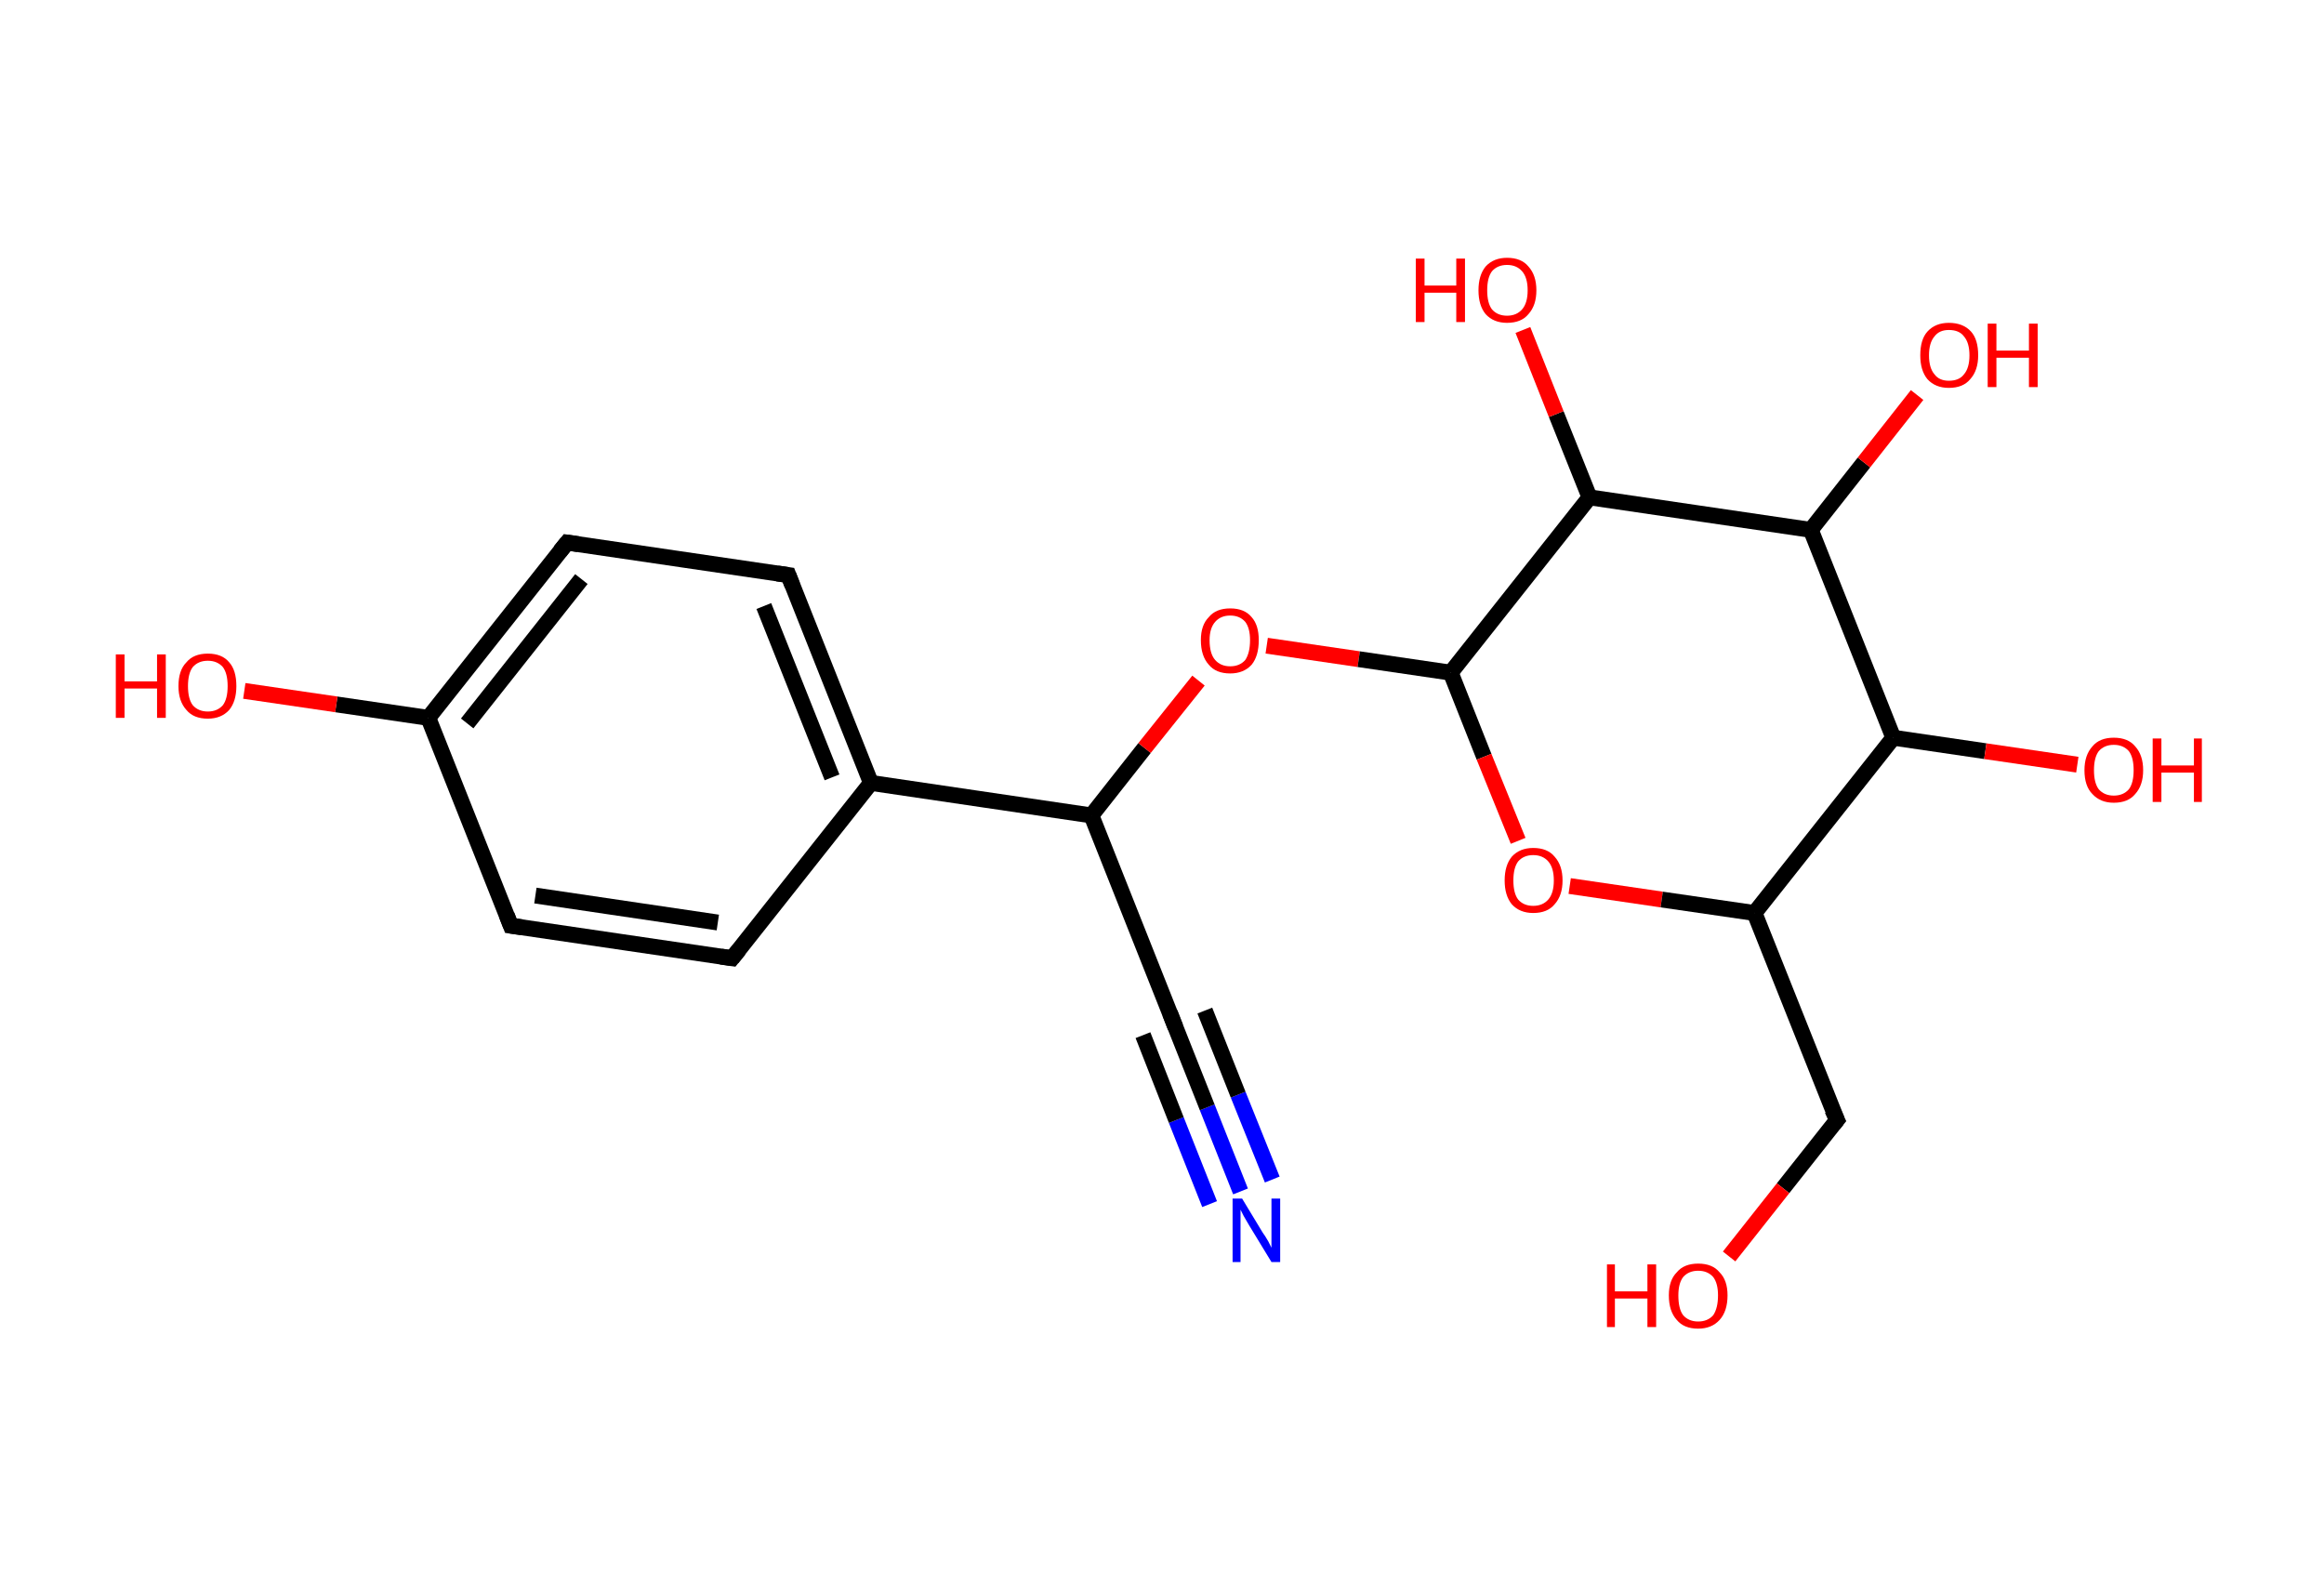 <?xml version='1.0' encoding='ASCII' standalone='yes'?>
<svg xmlns="http://www.w3.org/2000/svg" xmlns:rdkit="http://www.rdkit.org/xml" xmlns:xlink="http://www.w3.org/1999/xlink" version="1.1" baseProfile="full" xml:space="preserve" width="293px" height="200px" viewBox="0 0 293 200">
<!-- END OF HEADER -->
<rect style="opacity:1.0;fill:#FFFFFF;stroke:none" width="293.0" height="200.0" x="0.0" y="0.0"> </rect>
<path class="bond-0 atom-0 atom-1" d="M 156.4,150.2 L 152.2,139.6" style="fill:none;fill-rule:evenodd;stroke:#0000FF;stroke-width:2.0px;stroke-linecap:butt;stroke-linejoin:miter;stroke-opacity:1"/>
<path class="bond-0 atom-0 atom-1" d="M 152.2,139.6 L 148.0,129.0" style="fill:none;fill-rule:evenodd;stroke:#000000;stroke-width:2.0px;stroke-linecap:butt;stroke-linejoin:miter;stroke-opacity:1"/>
<path class="bond-0 atom-0 atom-1" d="M 152.5,151.8 L 148.3,141.2" style="fill:none;fill-rule:evenodd;stroke:#0000FF;stroke-width:2.0px;stroke-linecap:butt;stroke-linejoin:miter;stroke-opacity:1"/>
<path class="bond-0 atom-0 atom-1" d="M 148.3,141.2 L 144.1,130.5" style="fill:none;fill-rule:evenodd;stroke:#000000;stroke-width:2.0px;stroke-linecap:butt;stroke-linejoin:miter;stroke-opacity:1"/>
<path class="bond-0 atom-0 atom-1" d="M 160.4,148.7 L 156.1,138.0" style="fill:none;fill-rule:evenodd;stroke:#0000FF;stroke-width:2.0px;stroke-linecap:butt;stroke-linejoin:miter;stroke-opacity:1"/>
<path class="bond-0 atom-0 atom-1" d="M 156.1,138.0 L 151.9,127.4" style="fill:none;fill-rule:evenodd;stroke:#000000;stroke-width:2.0px;stroke-linecap:butt;stroke-linejoin:miter;stroke-opacity:1"/>
<path class="bond-1 atom-1 atom-2" d="M 148.0,129.0 L 137.6,102.8" style="fill:none;fill-rule:evenodd;stroke:#000000;stroke-width:2.0px;stroke-linecap:butt;stroke-linejoin:miter;stroke-opacity:1"/>
<path class="bond-2 atom-2 atom-3" d="M 137.6,102.8 L 144.3,94.3" style="fill:none;fill-rule:evenodd;stroke:#000000;stroke-width:2.0px;stroke-linecap:butt;stroke-linejoin:miter;stroke-opacity:1"/>
<path class="bond-2 atom-2 atom-3" d="M 144.3,94.3 L 151.1,85.8" style="fill:none;fill-rule:evenodd;stroke:#FF0000;stroke-width:2.0px;stroke-linecap:butt;stroke-linejoin:miter;stroke-opacity:1"/>
<path class="bond-3 atom-3 atom-4" d="M 159.7,81.4 L 171.3,83.1" style="fill:none;fill-rule:evenodd;stroke:#FF0000;stroke-width:2.0px;stroke-linecap:butt;stroke-linejoin:miter;stroke-opacity:1"/>
<path class="bond-3 atom-3 atom-4" d="M 171.3,83.1 L 182.9,84.8" style="fill:none;fill-rule:evenodd;stroke:#000000;stroke-width:2.0px;stroke-linecap:butt;stroke-linejoin:miter;stroke-opacity:1"/>
<path class="bond-4 atom-4 atom-5" d="M 182.9,84.8 L 187.1,95.4" style="fill:none;fill-rule:evenodd;stroke:#000000;stroke-width:2.0px;stroke-linecap:butt;stroke-linejoin:miter;stroke-opacity:1"/>
<path class="bond-4 atom-4 atom-5" d="M 187.1,95.4 L 191.4,106.0" style="fill:none;fill-rule:evenodd;stroke:#FF0000;stroke-width:2.0px;stroke-linecap:butt;stroke-linejoin:miter;stroke-opacity:1"/>
<path class="bond-5 atom-5 atom-6" d="M 197.9,111.7 L 209.5,113.4" style="fill:none;fill-rule:evenodd;stroke:#FF0000;stroke-width:2.0px;stroke-linecap:butt;stroke-linejoin:miter;stroke-opacity:1"/>
<path class="bond-5 atom-5 atom-6" d="M 209.5,113.4 L 221.2,115.1" style="fill:none;fill-rule:evenodd;stroke:#000000;stroke-width:2.0px;stroke-linecap:butt;stroke-linejoin:miter;stroke-opacity:1"/>
<path class="bond-6 atom-6 atom-7" d="M 221.2,115.1 L 231.6,141.2" style="fill:none;fill-rule:evenodd;stroke:#000000;stroke-width:2.0px;stroke-linecap:butt;stroke-linejoin:miter;stroke-opacity:1"/>
<path class="bond-7 atom-7 atom-8" d="M 231.6,141.2 L 224.8,149.8" style="fill:none;fill-rule:evenodd;stroke:#000000;stroke-width:2.0px;stroke-linecap:butt;stroke-linejoin:miter;stroke-opacity:1"/>
<path class="bond-7 atom-7 atom-8" d="M 224.8,149.8 L 218.0,158.4" style="fill:none;fill-rule:evenodd;stroke:#FF0000;stroke-width:2.0px;stroke-linecap:butt;stroke-linejoin:miter;stroke-opacity:1"/>
<path class="bond-8 atom-6 atom-9" d="M 221.2,115.1 L 238.7,93.0" style="fill:none;fill-rule:evenodd;stroke:#000000;stroke-width:2.0px;stroke-linecap:butt;stroke-linejoin:miter;stroke-opacity:1"/>
<path class="bond-9 atom-9 atom-10" d="M 238.7,93.0 L 250.3,94.7" style="fill:none;fill-rule:evenodd;stroke:#000000;stroke-width:2.0px;stroke-linecap:butt;stroke-linejoin:miter;stroke-opacity:1"/>
<path class="bond-9 atom-9 atom-10" d="M 250.3,94.7 L 261.9,96.4" style="fill:none;fill-rule:evenodd;stroke:#FF0000;stroke-width:2.0px;stroke-linecap:butt;stroke-linejoin:miter;stroke-opacity:1"/>
<path class="bond-10 atom-9 atom-11" d="M 238.7,93.0 L 228.3,66.8" style="fill:none;fill-rule:evenodd;stroke:#000000;stroke-width:2.0px;stroke-linecap:butt;stroke-linejoin:miter;stroke-opacity:1"/>
<path class="bond-11 atom-11 atom-12" d="M 228.3,66.8 L 235.0,58.3" style="fill:none;fill-rule:evenodd;stroke:#000000;stroke-width:2.0px;stroke-linecap:butt;stroke-linejoin:miter;stroke-opacity:1"/>
<path class="bond-11 atom-11 atom-12" d="M 235.0,58.3 L 241.7,49.8" style="fill:none;fill-rule:evenodd;stroke:#FF0000;stroke-width:2.0px;stroke-linecap:butt;stroke-linejoin:miter;stroke-opacity:1"/>
<path class="bond-12 atom-11 atom-13" d="M 228.3,66.8 L 200.4,62.7" style="fill:none;fill-rule:evenodd;stroke:#000000;stroke-width:2.0px;stroke-linecap:butt;stroke-linejoin:miter;stroke-opacity:1"/>
<path class="bond-13 atom-13 atom-14" d="M 200.4,62.7 L 196.2,52.2" style="fill:none;fill-rule:evenodd;stroke:#000000;stroke-width:2.0px;stroke-linecap:butt;stroke-linejoin:miter;stroke-opacity:1"/>
<path class="bond-13 atom-13 atom-14" d="M 196.2,52.2 L 192.0,41.6" style="fill:none;fill-rule:evenodd;stroke:#FF0000;stroke-width:2.0px;stroke-linecap:butt;stroke-linejoin:miter;stroke-opacity:1"/>
<path class="bond-14 atom-2 atom-15" d="M 137.6,102.8 L 109.8,98.7" style="fill:none;fill-rule:evenodd;stroke:#000000;stroke-width:2.0px;stroke-linecap:butt;stroke-linejoin:miter;stroke-opacity:1"/>
<path class="bond-15 atom-15 atom-16" d="M 109.8,98.7 L 99.4,72.5" style="fill:none;fill-rule:evenodd;stroke:#000000;stroke-width:2.0px;stroke-linecap:butt;stroke-linejoin:miter;stroke-opacity:1"/>
<path class="bond-15 atom-15 atom-16" d="M 104.9,98.0 L 96.3,76.4" style="fill:none;fill-rule:evenodd;stroke:#000000;stroke-width:2.0px;stroke-linecap:butt;stroke-linejoin:miter;stroke-opacity:1"/>
<path class="bond-16 atom-16 atom-17" d="M 99.4,72.5 L 71.5,68.4" style="fill:none;fill-rule:evenodd;stroke:#000000;stroke-width:2.0px;stroke-linecap:butt;stroke-linejoin:miter;stroke-opacity:1"/>
<path class="bond-17 atom-17 atom-18" d="M 71.5,68.4 L 54.0,90.5" style="fill:none;fill-rule:evenodd;stroke:#000000;stroke-width:2.0px;stroke-linecap:butt;stroke-linejoin:miter;stroke-opacity:1"/>
<path class="bond-17 atom-17 atom-18" d="M 73.3,73.0 L 58.9,91.2" style="fill:none;fill-rule:evenodd;stroke:#000000;stroke-width:2.0px;stroke-linecap:butt;stroke-linejoin:miter;stroke-opacity:1"/>
<path class="bond-18 atom-18 atom-19" d="M 54.0,90.5 L 42.4,88.8" style="fill:none;fill-rule:evenodd;stroke:#000000;stroke-width:2.0px;stroke-linecap:butt;stroke-linejoin:miter;stroke-opacity:1"/>
<path class="bond-18 atom-18 atom-19" d="M 42.4,88.8 L 30.8,87.1" style="fill:none;fill-rule:evenodd;stroke:#FF0000;stroke-width:2.0px;stroke-linecap:butt;stroke-linejoin:miter;stroke-opacity:1"/>
<path class="bond-19 atom-18 atom-20" d="M 54.0,90.5 L 64.4,116.7" style="fill:none;fill-rule:evenodd;stroke:#000000;stroke-width:2.0px;stroke-linecap:butt;stroke-linejoin:miter;stroke-opacity:1"/>
<path class="bond-20 atom-20 atom-21" d="M 64.4,116.7 L 92.3,120.8" style="fill:none;fill-rule:evenodd;stroke:#000000;stroke-width:2.0px;stroke-linecap:butt;stroke-linejoin:miter;stroke-opacity:1"/>
<path class="bond-20 atom-20 atom-21" d="M 67.5,112.9 L 90.5,116.3" style="fill:none;fill-rule:evenodd;stroke:#000000;stroke-width:2.0px;stroke-linecap:butt;stroke-linejoin:miter;stroke-opacity:1"/>
<path class="bond-21 atom-13 atom-4" d="M 200.4,62.7 L 182.9,84.8" style="fill:none;fill-rule:evenodd;stroke:#000000;stroke-width:2.0px;stroke-linecap:butt;stroke-linejoin:miter;stroke-opacity:1"/>
<path class="bond-22 atom-21 atom-15" d="M 92.3,120.8 L 109.8,98.7" style="fill:none;fill-rule:evenodd;stroke:#000000;stroke-width:2.0px;stroke-linecap:butt;stroke-linejoin:miter;stroke-opacity:1"/>
<path d="M 148.2,129.5 L 148.0,129.0 L 147.5,127.7" style="fill:none;stroke:#000000;stroke-width:2.0px;stroke-linecap:butt;stroke-linejoin:miter;stroke-opacity:1;"/>
<path d="M 231.0,139.9 L 231.6,141.2 L 231.2,141.7" style="fill:none;stroke:#000000;stroke-width:2.0px;stroke-linecap:butt;stroke-linejoin:miter;stroke-opacity:1;"/>
<path d="M 99.9,73.8 L 99.4,72.5 L 98.0,72.3" style="fill:none;stroke:#000000;stroke-width:2.0px;stroke-linecap:butt;stroke-linejoin:miter;stroke-opacity:1;"/>
<path d="M 72.9,68.6 L 71.5,68.4 L 70.6,69.5" style="fill:none;stroke:#000000;stroke-width:2.0px;stroke-linecap:butt;stroke-linejoin:miter;stroke-opacity:1;"/>
<path d="M 63.9,115.4 L 64.4,116.7 L 65.8,116.9" style="fill:none;stroke:#000000;stroke-width:2.0px;stroke-linecap:butt;stroke-linejoin:miter;stroke-opacity:1;"/>
<path d="M 90.9,120.6 L 92.3,120.8 L 93.2,119.7" style="fill:none;stroke:#000000;stroke-width:2.0px;stroke-linecap:butt;stroke-linejoin:miter;stroke-opacity:1;"/>
<path class="atom-0" d="M 156.6 151.1 L 159.2 155.4 Q 159.5 155.8, 159.9 156.5 Q 160.3 157.3, 160.3 157.3 L 160.3 151.1 L 161.4 151.1 L 161.4 159.1 L 160.3 159.1 L 157.5 154.5 Q 157.2 154.0, 156.8 153.3 Q 156.5 152.7, 156.4 152.5 L 156.4 159.1 L 155.4 159.1 L 155.4 151.1 L 156.6 151.1 " fill="#0000FF"/>
<path class="atom-3" d="M 151.4 80.7 Q 151.4 78.8, 152.4 77.8 Q 153.3 76.7, 155.1 76.7 Q 156.9 76.7, 157.8 77.8 Q 158.7 78.8, 158.7 80.7 Q 158.7 82.7, 157.8 83.8 Q 156.8 84.9, 155.1 84.9 Q 153.3 84.9, 152.4 83.8 Q 151.4 82.7, 151.4 80.7 M 155.1 84.0 Q 156.3 84.0, 157.0 83.2 Q 157.6 82.3, 157.6 80.7 Q 157.6 79.2, 157.0 78.4 Q 156.3 77.6, 155.1 77.6 Q 153.9 77.6, 153.2 78.4 Q 152.5 79.2, 152.5 80.7 Q 152.5 82.4, 153.2 83.2 Q 153.9 84.0, 155.1 84.0 " fill="#FF0000"/>
<path class="atom-5" d="M 189.7 111.0 Q 189.7 109.1, 190.6 108.0 Q 191.6 106.9, 193.3 106.9 Q 195.1 106.9, 196.0 108.0 Q 197.0 109.1, 197.0 111.0 Q 197.0 112.9, 196.0 114.0 Q 195.1 115.1, 193.3 115.1 Q 191.6 115.1, 190.6 114.0 Q 189.7 112.9, 189.7 111.0 M 193.3 114.2 Q 194.5 114.2, 195.2 113.4 Q 195.9 112.6, 195.9 111.0 Q 195.9 109.4, 195.2 108.6 Q 194.5 107.8, 193.3 107.8 Q 192.1 107.8, 191.4 108.6 Q 190.8 109.4, 190.8 111.0 Q 190.8 112.6, 191.4 113.4 Q 192.1 114.2, 193.3 114.2 " fill="#FF0000"/>
<path class="atom-8" d="M 202.6 159.4 L 203.6 159.4 L 203.6 162.8 L 207.7 162.8 L 207.7 159.4 L 208.8 159.4 L 208.8 167.3 L 207.7 167.3 L 207.7 163.7 L 203.6 163.7 L 203.6 167.3 L 202.6 167.3 L 202.6 159.4 " fill="#FF0000"/>
<path class="atom-8" d="M 210.4 163.3 Q 210.4 161.4, 211.4 160.4 Q 212.3 159.3, 214.1 159.3 Q 215.9 159.3, 216.8 160.4 Q 217.8 161.4, 217.8 163.3 Q 217.8 165.3, 216.8 166.4 Q 215.8 167.5, 214.1 167.5 Q 212.3 167.5, 211.4 166.4 Q 210.4 165.3, 210.4 163.3 M 214.1 166.6 Q 215.3 166.6, 216.0 165.8 Q 216.6 164.9, 216.6 163.3 Q 216.6 161.8, 216.0 161.0 Q 215.3 160.2, 214.1 160.2 Q 212.9 160.2, 212.2 161.0 Q 211.6 161.8, 211.6 163.3 Q 211.6 165.0, 212.2 165.8 Q 212.9 166.6, 214.1 166.6 " fill="#FF0000"/>
<path class="atom-10" d="M 262.8 97.1 Q 262.8 95.2, 263.8 94.1 Q 264.7 93.0, 266.5 93.0 Q 268.3 93.0, 269.2 94.1 Q 270.2 95.2, 270.2 97.1 Q 270.2 99.0, 269.2 100.1 Q 268.3 101.2, 266.5 101.2 Q 264.8 101.2, 263.8 100.1 Q 262.8 99.1, 262.8 97.1 M 266.5 100.3 Q 267.7 100.3, 268.4 99.5 Q 269.0 98.7, 269.0 97.1 Q 269.0 95.5, 268.4 94.7 Q 267.7 93.9, 266.5 93.9 Q 265.3 93.9, 264.6 94.7 Q 264.0 95.5, 264.0 97.1 Q 264.0 98.7, 264.6 99.5 Q 265.3 100.3, 266.5 100.3 " fill="#FF0000"/>
<path class="atom-10" d="M 271.4 93.1 L 272.5 93.1 L 272.5 96.5 L 276.6 96.5 L 276.6 93.1 L 277.6 93.1 L 277.6 101.1 L 276.6 101.1 L 276.6 97.4 L 272.5 97.4 L 272.5 101.1 L 271.4 101.1 L 271.4 93.1 " fill="#FF0000"/>
<path class="atom-12" d="M 242.1 44.8 Q 242.1 42.8, 243.0 41.8 Q 244.0 40.7, 245.7 40.7 Q 247.5 40.7, 248.5 41.8 Q 249.4 42.8, 249.4 44.8 Q 249.4 46.7, 248.4 47.8 Q 247.5 48.9, 245.7 48.9 Q 244.0 48.9, 243.0 47.8 Q 242.1 46.7, 242.1 44.8 M 245.7 48.0 Q 247.0 48.0, 247.6 47.2 Q 248.3 46.4, 248.3 44.8 Q 248.3 43.2, 247.6 42.4 Q 247.0 41.6, 245.7 41.6 Q 244.5 41.6, 243.9 42.4 Q 243.2 43.2, 243.2 44.8 Q 243.2 46.4, 243.9 47.2 Q 244.5 48.0, 245.7 48.0 " fill="#FF0000"/>
<path class="atom-12" d="M 250.6 40.8 L 251.7 40.8 L 251.7 44.2 L 255.8 44.2 L 255.8 40.8 L 256.9 40.8 L 256.9 48.8 L 255.8 48.8 L 255.8 45.1 L 251.7 45.1 L 251.7 48.8 L 250.6 48.8 L 250.6 40.8 " fill="#FF0000"/>
<path class="atom-14" d="M 178.5 32.6 L 179.6 32.6 L 179.6 36.0 L 183.6 36.0 L 183.6 32.6 L 184.7 32.6 L 184.7 40.6 L 183.6 40.6 L 183.6 36.9 L 179.6 36.9 L 179.6 40.6 L 178.5 40.6 L 178.5 32.6 " fill="#FF0000"/>
<path class="atom-14" d="M 186.4 36.6 Q 186.4 34.7, 187.3 33.6 Q 188.3 32.5, 190.0 32.5 Q 191.8 32.5, 192.7 33.6 Q 193.7 34.7, 193.7 36.6 Q 193.7 38.5, 192.7 39.6 Q 191.8 40.7, 190.0 40.7 Q 188.3 40.7, 187.3 39.6 Q 186.4 38.5, 186.4 36.6 M 190.0 39.8 Q 191.2 39.8, 191.9 39.0 Q 192.6 38.2, 192.6 36.6 Q 192.6 35.0, 191.9 34.2 Q 191.2 33.4, 190.0 33.4 Q 188.8 33.4, 188.1 34.2 Q 187.5 35.0, 187.5 36.6 Q 187.5 38.2, 188.1 39.0 Q 188.8 39.8, 190.0 39.8 " fill="#FF0000"/>
<path class="atom-19" d="M 14.6 82.5 L 15.7 82.5 L 15.7 85.9 L 19.8 85.9 L 19.8 82.5 L 20.9 82.5 L 20.9 90.5 L 19.8 90.5 L 19.8 86.8 L 15.7 86.8 L 15.7 90.5 L 14.6 90.5 L 14.6 82.5 " fill="#FF0000"/>
<path class="atom-19" d="M 22.5 86.5 Q 22.5 84.5, 23.5 83.5 Q 24.4 82.4, 26.2 82.4 Q 28.0 82.4, 28.9 83.5 Q 29.8 84.5, 29.8 86.5 Q 29.8 88.4, 28.9 89.5 Q 27.9 90.6, 26.2 90.6 Q 24.4 90.6, 23.5 89.5 Q 22.5 88.4, 22.5 86.5 M 26.2 89.7 Q 27.4 89.7, 28.1 88.9 Q 28.7 88.1, 28.7 86.5 Q 28.7 84.9, 28.1 84.1 Q 27.4 83.3, 26.2 83.3 Q 25.0 83.3, 24.3 84.1 Q 23.7 84.9, 23.7 86.5 Q 23.7 88.1, 24.3 88.9 Q 25.0 89.7, 26.2 89.7 " fill="#FF0000"/>
</svg>
